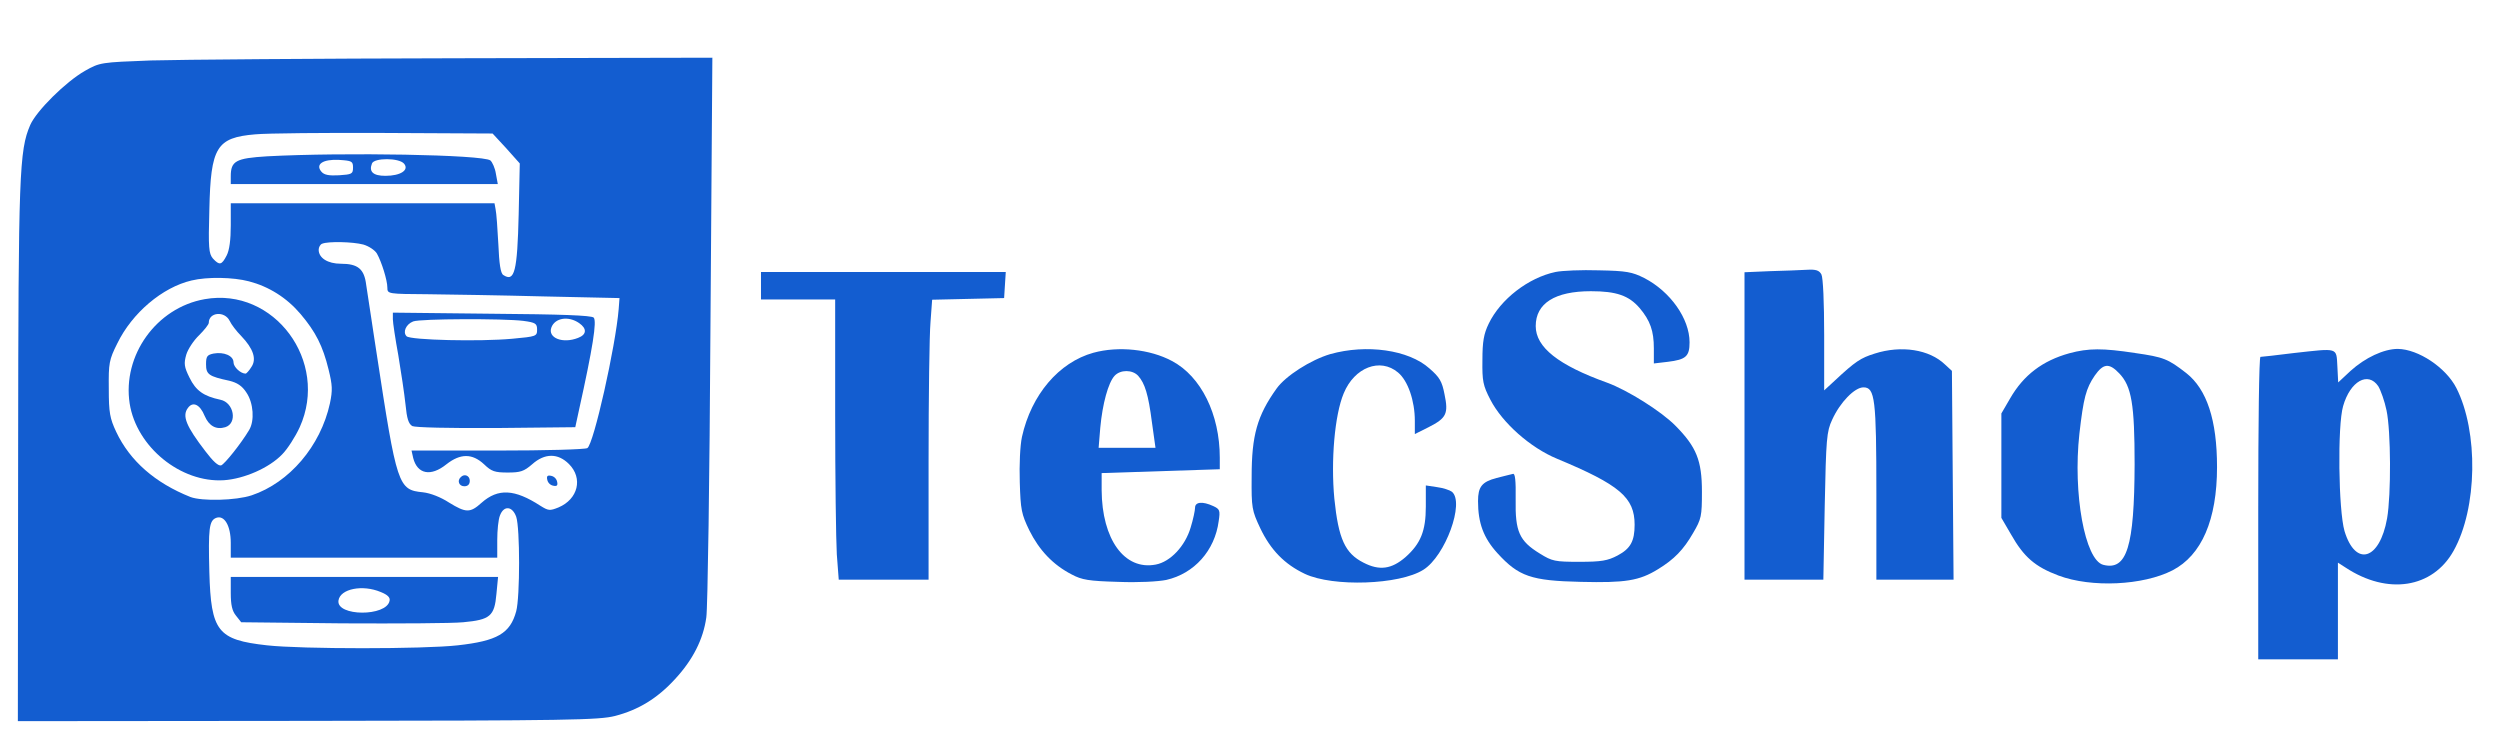 <?xml version="1.0" standalone="no"?>
<!DOCTYPE svg PUBLIC "-//W3C//DTD SVG 20010904//EN"
 "http://www.w3.org/TR/2001/REC-SVG-20010904/DTD/svg10.dtd">
<svg version="1.0" xmlns="http://www.w3.org/2000/svg"
 width="910pt" height="274pt" viewBox="0 0 910 274"
 preserveAspectRatio="xMidYMid meet">
<g transform="translate(0,274) scale(0.1,-0.1)"
fill="#135dd0" stroke="none" style="margin: 0 50px;">
<path d="M550 2520 c-183 -7 -186 -7 -241 -38 -70 -40 -176 -145 -199 -197
-40 -93 -43 -177 -44 -1195 l-1 -975 1055 1 c951 1 1061 3 1119 18 85 22 154
64 218 134 65 70 103 145 114 225 5 34 12 506 15 1050 l7 987 -929 -2 c-511
-1 -1012 -5 -1114 -8z m1293 -320 l49 -55 -4 -185 c-5 -209 -15 -248 -56 -221
-10 6 -15 41 -18 112 -3 57 -7 114 -10 127 l-4 22 -480 0 -480 0 0 -80 c0 -53
-5 -91 -15 -110 -18 -35 -26 -37 -50 -11 -15 18 -17 38 -13 178 5 228 26 262
167 274 42 4 253 6 470 5 l394 -2 50 -54z m-521 -350 c21 -6 43 -21 50 -33 17
-30 38 -97 38 -124 0 -23 2 -23 148 -24 81 -1 271 -4 422 -8 l275 -6 -3 -40
c-11 -135 -91 -492 -114 -506 -7 -5 -154 -9 -327 -9 l-313 0 6 -27 c15 -59 64
-69 121 -23 51 40 94 40 137 0 27 -26 39 -30 86 -30 46 0 59 4 89 30 46 41 94
41 134 1 52 -52 33 -128 -38 -158 -32 -13 -37 -12 -66 6 -94 61 -154 64 -214
11 -42 -38 -57 -37 -119 1 -29 19 -67 34 -94 37 -91 9 -95 21 -170 512 -5 30
-13 87 -19 125 -6 39 -14 92 -18 118 -7 58 -30 77 -92 77 -48 0 -81 21 -81 51
0 9 6 20 13 22 22 9 111 7 149 -3z m-416 -134 c73 -19 138 -60 188 -119 55
-65 81 -116 102 -202 14 -57 15 -75 5 -123 -34 -156 -148 -289 -285 -335 -57
-19 -181 -22 -223 -6 -128 51 -220 131 -270 237 -23 49 -27 70 -27 157 -1 93
1 105 31 165 54 111 164 204 270 229 58 14 152 12 209 -3z m973 -857 c14 -41
14 -292 0 -344 -22 -81 -69 -108 -213 -124 -124 -14 -569 -14 -694 0 -180 20
-204 50 -210 267 -4 158 -1 187 25 197 30 11 53 -29 53 -91 l0 -54 485 0 485
0 0 64 c0 36 4 76 10 90 14 37 45 34 59 -5z"/>

<path d="M972 2171 c-114 -7 -132 -17 -132 -73 l0 -28 486 0 486 0 -7 38 c-3
20 -13 42 -20 48 -28 21 -531 30 -813 15z m313 -41 c0 -23 -4 -25 -51 -28 -36
-2 -54 1 -64 13 -23 27 5 46 64 43 47 -3 51 -5 51 -28z m186 14 c19 -23 -13
-44 -68 -44 -45 0 -61 15 -49 45 8 21 99 21 117 -1z"/>
<path d="M1430 1578 c0 -12 9 -72 20 -132 10 -60 22 -140 26 -178 5 -52 11
-71 25 -79 11 -5 132 -8 306 -7 l287 3 13 60 c51 230 66 326 54 339 -9 8 -118
12 -371 14 l-360 4 0 -24z m475 -6 c45 -6 50 -10 50 -32 0 -24 -3 -25 -90 -33
-119 -11 -371 -5 -385 9 -15 15 -2 44 24 54 25 10 328 11 401 2z m203 -8 c29
-20 28 -42 -4 -54 -56 -22 -111 0 -97 38 13 35 62 43 101 16z"/>
<path d="M1677 1003 c-14 -13 -6 -33 13 -33 13 0 20 7 20 20 0 19 -20 27 -33
13z"/>
<path d="M1992 994 c2 -11 11 -20 22 -22 13 -3 17 1 14 14 -2 11 -11 20 -22
22 -13 3 -17 -1 -14 -14z"/>
<path d="M745 1651 c-176 -31 -300 -205 -273 -380 25 -158 186 -289 343 -279
74 5 165 45 212 94 19 19 48 64 64 99 108 239 -93 511 -346 466z m91 -79 c6
-13 25 -38 42 -55 44 -46 57 -84 37 -113 -8 -13 -18 -24 -21 -24 -18 0 -44 24
-44 41 0 24 -35 39 -73 32 -23 -5 -27 -10 -27 -39 0 -37 10 -44 85 -60 28 -7
46 -18 62 -43 26 -38 30 -103 10 -136 -29 -49 -89 -124 -102 -129 -10 -3 -29
14 -57 51 -70 91 -86 129 -64 158 18 25 44 13 61 -29 16 -37 42 -51 75 -41 45
14 32 90 -18 100 -61 13 -89 33 -112 80 -20 40 -21 52 -12 84 6 20 27 52 47
71 19 19 35 39 35 45 0 39 58 44 76 7z"/>
<path d="M840 581 c0 -43 5 -65 19 -82 l19 -24 368 -4 c202 -1 400 0 440 4 98
9 114 22 121 103 l6 62 -487 0 -486 0 0 -59z m546 4 c25 -10 35 -20 32 -32
-11 -58 -194 -57 -186 1 6 43 88 59 154 31z"/>
<path d="M5662 1750 c-99 -21 -200 -99 -243 -188 -18 -37 -23 -65 -23 -133 -1
-76 2 -92 29 -144 44 -85 146 -175 243 -215 228 -95 282 -141 282 -240 0 -60
-15 -87 -62 -112 -36 -19 -59 -23 -139 -23 -89 0 -99 2 -144 30 -75 46 -90 80
-88 197 1 70 -2 96 -10 93 -7 -1 -34 -9 -60 -15 -53 -14 -67 -32 -67 -84 0
-80 20 -134 71 -190 77 -84 122 -100 303 -104 162 -4 213 4 281 46 59 36 93
71 128 132 30 51 32 61 32 150 0 114 -20 163 -96 240 -52 53 -175 130 -249
157 -178 64 -260 129 -260 206 0 83 70 127 201 127 93 0 138 -16 177 -61 39
-46 52 -84 52 -147 l0 -55 51 6 c66 8 79 20 79 71 0 86 -70 185 -165 234 -44
22 -64 26 -165 28 -63 2 -134 -1 -158 -6z"/>
<path d="M6443 1753 l-93 -4 0 -559 0 -560 144 0 143 0 5 268 c5 246 7 271 27
314 29 64 82 118 114 118 42 0 47 -42 47 -387 l0 -313 140 0 141 0 -3 380 -3
380 -25 23 c-57 55 -159 71 -256 40 -51 -16 -70 -28 -146 -99 l-38 -35 0 201
c0 120 -4 209 -10 221 -8 15 -20 19 -53 17 -23 -1 -84 -4 -134 -5z"/>
<path d="M2770 1700 l0 -50 135 0 135 0 0 -418 c0 -231 3 -460 6 -510 l7 -92
163 0 164 0 0 428 c0 235 3 464 7 509 l6 82 131 3 131 3 3 48 3 47 -445 0
-446 0 0 -50z"/>
<path d="M3980 1456 c-126 -35 -226 -153 -260 -306 -7 -32 -10 -102 -8 -165 3
-101 6 -116 35 -176 36 -72 86 -125 154 -160 37 -20 63 -24 169 -27 73 -3 145
1 175 7 102 23 177 107 191 214 6 39 4 44 -20 55 -39 18 -66 15 -66 -6 0 -10
-7 -43 -16 -72 -20 -68 -74 -125 -127 -135 -114 -22 -196 92 -197 271 l0 62
215 7 215 7 0 42 c0 158 -68 296 -174 352 -80 43 -195 55 -286 30z m163 -84
c24 -27 37 -67 50 -169 l13 -93 -103 0 -104 0 6 73 c8 87 29 164 52 189 21 23
65 23 86 0z"/>
<path d="M4842 1451 c-71 -21 -162 -79 -195 -125 -71 -99 -91 -171 -91 -321
-1 -114 1 -123 31 -187 38 -80 89 -132 163 -167 102 -48 344 -40 431 15 80 50
151 245 104 284 -8 6 -32 14 -55 17 l-40 6 0 -77 c0 -89 -19 -135 -74 -184
-51 -44 -95 -50 -153 -20 -67 34 -91 86 -106 233 -13 138 1 304 34 383 39 95
133 131 198 76 36 -30 61 -103 61 -176 l0 -48 50 25 c65 33 73 49 58 120 -9
47 -18 62 -55 94 -76 68 -229 89 -361 52z"/>
<path d="M7532 1454 c-97 -27 -166 -79 -215 -164 l-32 -55 0 -190 0 -190 35
-60 c47 -83 88 -118 173 -150 120 -45 308 -36 415 19 106 55 162 184 162 376
0 171 -37 283 -112 342 -67 52 -82 58 -186 73 -118 18 -170 18 -240 -1z m182
-73 c45 -47 56 -112 56 -331 -1 -300 -28 -388 -114 -366 -67 17 -111 260 -87
477 15 131 24 165 56 212 31 44 52 47 89 8z"/>
<path d="M8350 1455 c-63 -8 -118 -14 -122 -14 -5 -1 -8 -248 -8 -551 l0 -550
145 0 145 0 0 176 0 176 28 -18 c153 -101 317 -75 393 61 87 155 91 434 10
593 -38 74 -138 141 -213 142 -51 0 -119 -32 -172 -80 l-45 -42 -3 59 c-4 69
5 66 -158 48z m307 -121 c9 -15 23 -54 30 -88 16 -75 17 -307 2 -393 -27 -152
-115 -178 -155 -46 -22 76 -26 384 -5 455 26 91 91 127 128 72z"/>
</g>
</svg>
